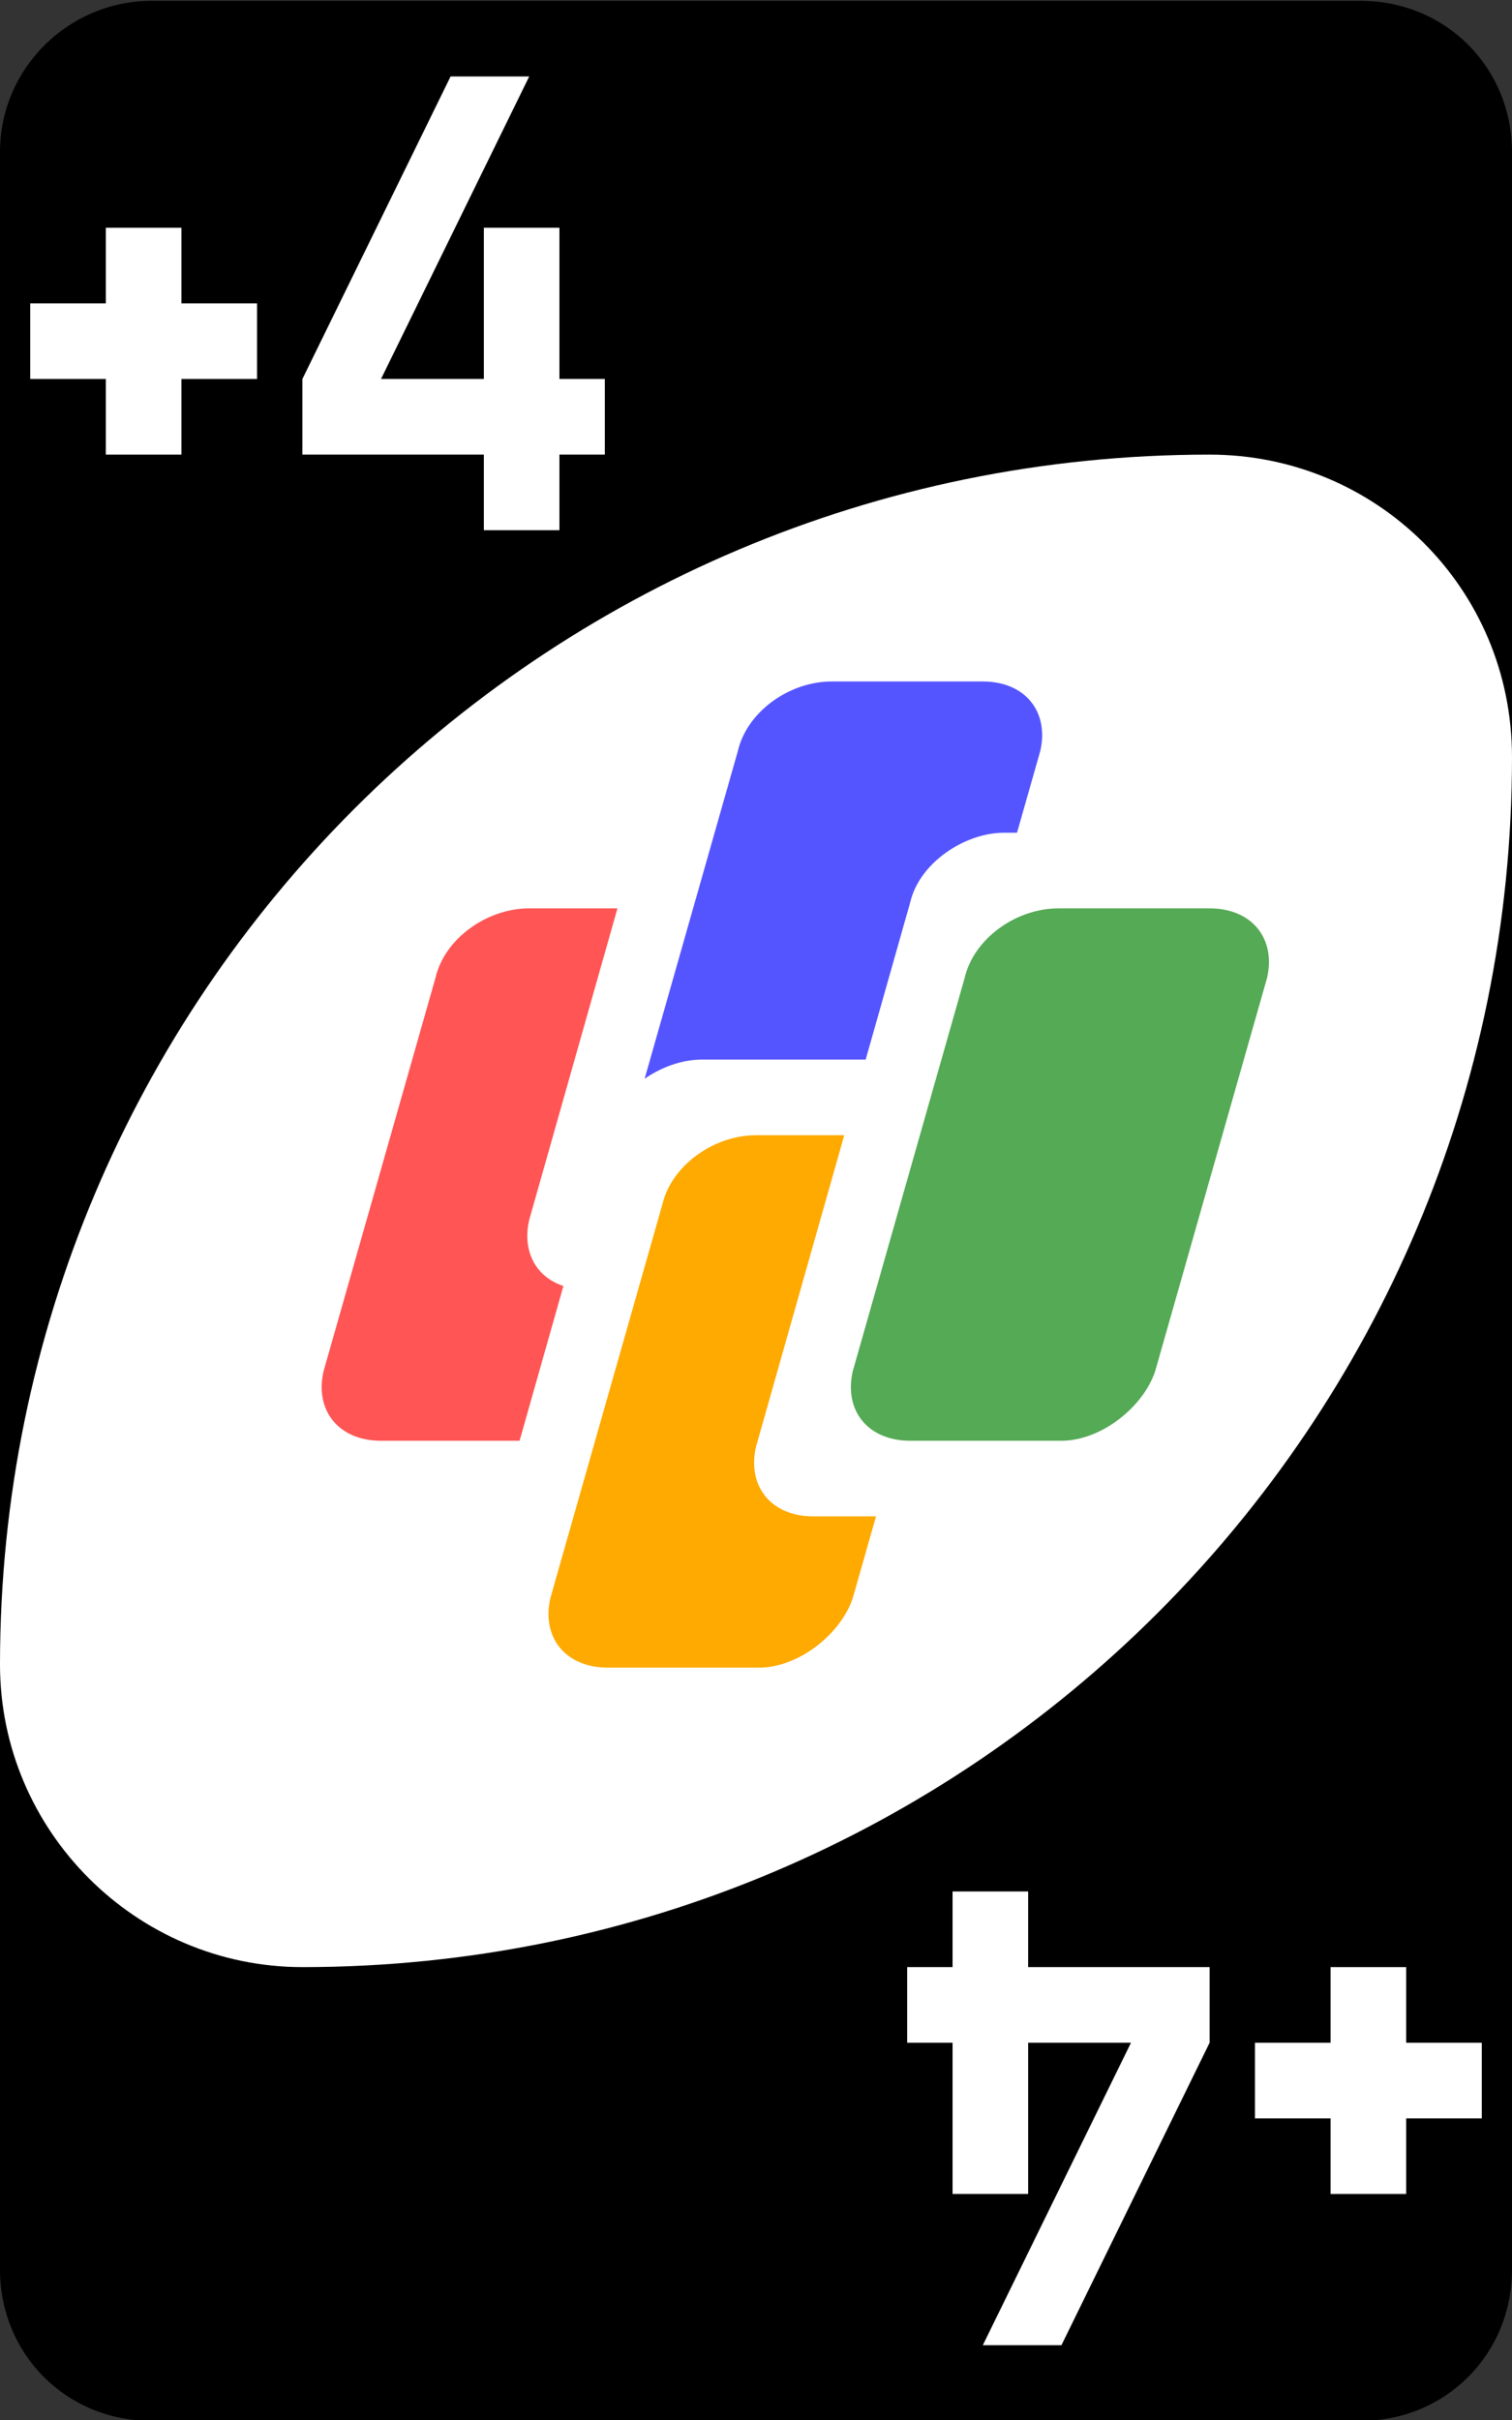 <?xml version="1.0" encoding="utf-8"?>
<!-- Generator: Adobe Illustrator 24.0.2, SVG Export Plug-In . SVG Version: 6.00 Build 0)  -->
<svg version="1.1"
	 id="svg2" xmlns:cc="http://creativecommons.org/ns#" xmlns:dc="http://purl.org/dc/elements/1.1/" xmlns:rdf="http://www.w3.org/1999/02/22-rdf-syntax-ns#" xmlns:svg="http://www.w3.org/2000/svg"
	 xmlns="http://www.w3.org/2000/svg" xmlns:xlink="http://www.w3.org/1999/xlink" x="0px" y="0px" viewBox="0 0 200 320"
	 style="enable-background:new 0 0 200 320;" xml:space="preserve">
<rect x="0" y="0" width="200" height="320" fill="#333333" stroke="none"/>
<style type="text/css">
	.st0{fill-rule:evenodd;clip-rule:evenodd;}
	.st1{fill-rule:evenodd;clip-rule:evenodd;fill:#FFFFFF;}
	.st2{fill:#FFFFFF;}
	.st3{fill-rule:evenodd;clip-rule:evenodd;fill:#FF5555;}
	.st4{fill-rule:evenodd;clip-rule:evenodd;fill:#5555FF;}
	.st5{fill-rule:evenodd;clip-rule:evenodd;fill:#FFAA00;}
	.st6{fill-rule:evenodd;clip-rule:evenodd;fill:#55AA55;}
	.st7{fill-rule:evenodd;clip-rule:evenodd;fill:#00AA00;}
	.st8{fill:none;stroke:#FFFFFF;stroke-width:4;}
</style>
<path id="g6563" transform="matrix(4,0,0,4,-1260,-2077.086)" d="M-632,544.3l-5,5v6l5-5v24h5v-30H-632z M-645,584.3
	c-5.5,0-10-4.5-10-10v20c0,2.8,2.2,5,5,5h40c2.8,0,5-2.2,5-5v-50C-605,566.4-622.9,584.3-645,584.3z M-612.5,581.8h2.5v12l2.5-2.5v3
	l-2.5,2.5h-2.5V581.8z M-610,519.3h-40c-2.8,0-5,2.2-5,5v50c0-22.1,17.9-40,40-40c5.5,0,10,4.5,10,10v-20
	C-605,521.5-607.2,519.3-610,519.3z M-647.5,536.8h-2.5v-12l-2.5,2.5v-3l2.5-2.5h2.5V536.8z"/>
<path class="st0" d="M-4076.4,100c-22,0-40,18-40,40v40c0,22,18,40,40,40s40-18,40-40v-40C-4036.4,117.6-4054.4,100-4076.4,100z
	 M-4056.4,180c0,11.2-8.8,20-20,20s-20-8.8-20-20v-40c0-11.2,8.8-20,20-20s20,8.8,20,20V180z M-4136.4,30v20c0,5.6-4.4,10-10,10
	s-10-4.4-10-10V30c0-5.6,4.4-10,10-10C-4141.2,20-4136.4,24.4-4136.4,30z M-4136.4,260c-22,0-40-18-40-40v80c0,11.2,8.8,20,20,20
	h160c11.2,0,20-8.8,20-20V100C-3976.4,188.4-4048.4,260-4136.4,260z M-4006.4,250c11.2,0,20,8.8,20,20v20c0,11.2-8.8,20-20,20
	s-20-8.8-20-20v-20C-4026.4,258.8-4017.6,250-4006.4,250z M-4016.4,290v-20c0-5.6,4.4-10,10-10s10,4.4,10,10v20c0,5.6-4.4,10-10,10
	C-4012,300-4016.4,295.6-4016.4,290z M-3996.4,0h-160c-11.2,0-20,8.8-20,20v200c0-88.4,71.6-160,160-160c22,0,40,18,40,40V20
	C-3976.4,8.8-3985.6,0-3996.4,0z M-4126.4,50c0,11.2-8.8,20-20,20s-20-8.8-20-20V30c0-11.2,8.8-20,20-20s20,8.8,20,20V50z"/>
<path id="g6611" transform="matrix(4,0,0,4,-1260,-2077.086)" d="M-193.4,544.3v10h5v-5h10l-10,25h5l10-25v-5h-15H-193.4z
	 M-199.9,584.3c-5.5,0-10-4.5-10-10v20c0,2.8,2.2,5,5,5h40c2.8,0,5-2.2,5-5v-50C-159.9,566.4-177.8,584.3-199.9,584.3z
	 M-164.9,581.8l-5,12.5h5v-2.5h2.5v5h-2.5h-7.5v-2.5l5-12.5H-164.9z M-164.9,519.3h-40c-2.7,0-5,2.2-5,5v50c0-22.1,17.9-40,40-40
	c5.6,0,10,4.4,10,10v-20C-159.9,521.5-162.1,519.3-164.9,519.3z M-197.4,524.3l-5,12.5h-2.5l5-12.5h-5v2.5h-2.5v-5h2.5h7.5V524.3z"
	/>
<path id="g6571" transform="matrix(4,0,0,4,-1260,-2077.086)" d="M-556.8,544.3c-5.5,0-10,4.5-10,10v1h5v-1c0-2.8,2.2-5,5-5
	s5,2.2,5,5c0,1.1-0.9,3.3-1.9,4.1c-5.3,4.2-5.2,3.5-13.1,8.9v7h10h10v-5v-2h-5v2h-5h-4c6.2-4.4,6.6-4.3,11.5-8.6
	c1.6-1.4,2.5-4.2,2.5-6.4C-546.8,548.7-551.3,544.3-556.8,544.3z M-570.8,584.3c-5.5,0-10-4.5-10-10v20c0,2.8,2.2,5,5,5h40
	c2.8,0,5-2.2,5-5v-50C-530.8,566.4-548.7,584.3-570.8,584.3z M-533.3,581.8v3.5c-3.9,2.7-3.9,2.4-6.5,4.4c-0.5,0.4-1,1.5-1,2.1
	c0,1.4,1.1,2.5,2.5,2.5s2.5-1.1,2.5-2.5v-0.5h2.5v0.5c0,2.8-2.2,5-5,5s-5-2.2-5-5c0-1.1,0.5-2.5,1.3-3.2c2.4-2.2,2.7-2.1,5.7-4.3h-2
	h-2.5v1h-2.5v-1v-2.5h5H-533.3z M-535.8,519.3h-40c-2.8,0-5,2.2-5,5v50c0-22.1,17.9-40,40-40c5.5,0,10,4.5,10,10v-20
	C-530.8,521.5-533.1,519.3-535.8,519.3z M-573.3,534.3h2.5v-1h2.5v1v2.5h-5h-5v-3.5c3.9-2.7,3.9-2.4,6.5-4.4c0.5-0.4,1-1.5,1-2.1
	c0-1.4-1.1-2.5-2.5-2.5s-2.5,1.1-2.5,2.5v0.5h-2.5v-0.5c0-2.8,2.2-5,5-5s5,2.2,5,5c0,1.1-0.5,2.5-1.3,3.2c-2.4,2.2-2.7,2.1-5.7,4.3
	H-573.3z"/>
<path id="g6579" transform="matrix(4,0,0,4,-1260,-2077.086)" d="M-481.6,544.3c-4.1,0-7.5,3.4-7.5,7.5h5c0-1.4,1.1-2.5,2.5-2.5
	c1.4,0,2.5,1.1,2.5,2.5s-1.1,2.5-2.5,2.5h-3v5h3c2.8,0,5,2.2,5,5s-2.2,5-5,5c-2.8,0-5-2.2-5-5h-5c0,5.5,4.5,10,10,10s10-4.5,10-10
	c0-3.3-1.6-6.2-4-8c1-1.3,1.5-2.8,1.5-4.5C-474.1,547.6-477.5,544.3-481.6,544.3z M-496.6,584.3c-5.5,0-10-4.5-10-10v20
	c0,2.8,2.2,5,5,5h40c2.8,0,5-2.2,5-5v-50C-456.6,566.4-474.5,584.3-496.6,584.3z M-464,581.8c2.8,0,5,2.2,5,5h-2.5
	c0-1.4-1.1-2.5-2.5-2.5c-1.4,0-2.5,1.1-2.5,2.5s1.1,2.5,2.5,2.5h1.5v2.5h-1.5c-0.6,0-1.2,0.5-1.2,1.2c0,0.6,0.6,1.2,1.2,1.2
	c0.6,0,1.2-0.5,1.2-1.2h2.5c0,2.1-1.7,3.8-3.8,3.8c-2.1,0-3.7-1.7-3.7-3.8c0-0.8,0.3-1.6,0.8-2.2c-1.2-0.9-2-2.4-2-4
	C-469,584-466.8,581.8-464,581.8z M-461.6,519.3h-40c-2.8,0-5,2.2-5,5v50c0-22.1,17.9-40,40-40c5.5,0,10,4.4,10,10v-20
	C-456.6,521.5-458.8,519.3-461.6,519.3z M-499.2,536.8c-2.8,0-5-2.2-5-5h2.5c0,1.4,1.1,2.5,2.5,2.5c1.4,0,2.5-1.1,2.5-2.5
	s-1.1-2.5-2.5-2.5h-1.5v-2.5h1.5c0.6,0,1.2-0.6,1.2-1.2s-0.6-1.2-1.2-1.2c-0.6,0-1.2,0.5-1.2,1.2h-2.5c0-2.1,1.7-3.8,3.8-3.8
	c2.1,0,3.8,1.7,3.7,3.8c0,0.8-0.3,1.6-0.8,2.2c1.2,0.9,2,2.4,2,4C-494.2,534.6-496.4,536.8-499.2,536.8z"/>
<path id="g6587" transform="matrix(4,0,0,4,-1260,-2077.086)" d="M-408.6,544.3l-9.8,20v5h12v5h5v-5h3v-5h-3v-10h-5v10h-6.8l9.8-20
	H-408.6z M-422.4,584.3c-5.5,0-10-4.5-10-10v20c0,2.8,2.2,5,5,5h40c2.8,0,5-2.2,5-5v-50C-382.4,566.4-400.3,584.3-422.4,584.3z
	 M-393.5,581.8h2.5v2.5h6v2.5l-4.9,10h-2.6l4.9-10h-3.4v5h-2.5v-5h-1.5v-2.5h1.5V581.8z M-387.4,519.3h-40c-2.8,0-5,2.2-5,5v50
	c0-22.1,17.9-40,40-40c5.5,0,10,4.4,10,10v-20C-382.4,521.5-384.6,519.3-387.4,519.3z M-420,534.3h-1.5v2.5h-2.5v-2.5h-6v-2.5
	l4.9-10h2.6l-4.9,10h3.4v-5h2.5v5h1.5V534.3z"/>
<path id="g6595" transform="matrix(4,0,0,4,-1260,-2077.086)" d="M-342.2,544.3v10v5h10c2.8,0,5,2.2,5,5s-2.2,5-5,5
	c-2.8,0-5-2.2-5-5h-5c0,5.5,4.5,10,10,10s10-4.5,10-10s-4.5-10-10-10h-5v-5h5h9v-5h-9h-5H-342.2z M-348.2,584.3c-5.5,0-10-4.5-10-10
	v20c0,2.8,2.2,5,5,5h40c2.8,0,5-2.2,5-5v-50C-308.2,566.4-326.1,584.3-348.2,584.3z M-315.7,581.8c2.8,0,5,2.2,5,5h-2.5
	c0-1.4-1.1-2.5-2.5-2.5s-2.5,1.1-2.5,2.5s1.1,2.5,2.5,2.5h5v2.5v5h-2.5h-2.5h-4.5v-2.5h4.5h2.5v-2.5h-2.5c-2.8,0-5-2.2-5-5
	S-318.5,581.8-315.7,581.8z M-313.2,519.3h-40c-2.8,0-5,2.2-5,5v50c0-22.1,17.9-40,40-40c5.5,0,10,4.4,10,10v-20
	C-308.2,521.5-310.4,519.3-313.2,519.3z M-350.7,536.8c-2.8,0-5-2.2-5-5h2.5c0,1.4,1.1,2.5,2.5,2.5s2.5-1.1,2.5-2.5
	s-1.1-2.5-2.5-2.5h-5v-2.5v-5h2.5h2.5h4.5v2.5h-4.5h-2.5v2.5h2.5c2.8,0,5,2.2,5,5S-347.9,536.8-350.7,536.8z"/>
<path id="g6603" transform="matrix(4,0,0,4,-1260,-2077.086)" d="M-259,544.3c-5.5,0-10,4.5-10,10v10c0,5.5,4.5,10,10,10
	c5.5,0,10-4.5,10-10s-4.5-10-10-10c-1.8,0-3.5,0.5-5,1.3v-1.3c0-2.8,2.2-5,5-5c2,0,3.6,1.1,4.4,2.8l4.5-2.2
	C-251.7,546.5-255.1,544.3-259,544.3z M-259,559.3c2.8,0,5,2.2,5,5s-2.2,5-5,5c-2.8,0-5-2.2-5-5S-261.8,559.3-259,559.3z
	 M-274,531.8c0,1.4-1.1,2.5-2.5,2.5c-1.4,0-2.5-1.1-2.5-2.5c0-1.4,1.1-2.5,2.5-2.5C-275.1,529.3-274,530.4-274,531.8z M-244,586.8
	c0-1.4,1.1-2.5,2.5-2.5c1.4,0,2.5,1.1,2.5,2.5s-1.2,2.5-2.5,2.5C-242.9,589.3-244,588.2-244,586.8z M-274,584.3c-5.5,0-10-4.5-10-10
	v20c0,2.8,2.2,5,5,5h40c2.8,0,5-2.2,5-5v-50C-234,566.4-251.9,584.3-274,584.3z M-241.5,581.8c2.8,0,5,2.2,5,5v5c0,2.8-2.2,5-5,5
	c-2,0-3.7-1.2-4.4-2.8l2.2-1.1c0.4,0.8,1.2,1.4,2.2,1.4c1.4,0,2.5-1.1,2.5-2.5v-0.7c-0.7,0.5-1.6,0.7-2.5,0.7c-2.8,0-5-2.2-5-5
	S-244.3,581.8-241.5,581.8z M-239,519.3h-40c-2.8,0-5,2.2-5,5v50c0-22.1,17.9-40,40-40c5.5,0,10,4.4,10,10v-20
	C-234,521.5-236.2,519.3-239,519.3z M-276.5,536.8c-2.8,0-5-2.2-5-5v-5c0-2.8,2.2-5,5-5c1.9,0,3.6,1.1,4.4,2.8l-2.2,1.1
	c-0.4-0.8-1.2-1.4-2.2-1.4c-1.4,0-2.5,1.1-2.5,2.5v0.7c0.7-0.5,1.6-0.7,2.5-0.7c2.8,0,5,2.2,5,5S-273.7,536.8-276.5,536.8z"/>
<path id="g6619" transform="matrix(4,0,0,4,-1260,-2077.086)" d="M-110.7,544.3c-4.1,0-7.5,3.4-7.5,7.5c0,1.7,0.6,3.2,1.5,4.5
	c-2.4,1.8-4,4.7-4,8c0,5.5,4.5,10,10,10s10-4.5,10-10c0-3.3-1.6-6.2-4-8c1-1.3,1.5-2.8,1.5-4.5
	C-103.2,547.6-106.5,544.3-110.7,544.3z M-110.7,549.3c1.4,0,2.5,1.1,2.5,2.5s-1.1,2.5-2.5,2.5s-2.5-1.1-2.5-2.5
	C-113.2,550.4-112.1,549.3-110.7,549.3z M-111.2,559.3c0.2,0,0.3,0,0.5,0c2.8,0,5,2.2,5,5s-2.2,5-5,5s-5-2.2-5-5
	C-115.7,561.7-113.7,559.5-111.2,559.3z M-129.4,525.5c0-0.7,0.5-1.2,1.2-1.2c0.7,0,1.2,0.6,1.2,1.2c0,0.7-0.6,1.2-1.2,1.2
	S-129.4,526.1-129.4,525.5z M-92,593.1c0,0.6-0.5,1.2-1.2,1.2c-0.7,0-1.2-0.6-1.2-1.2c0-0.6,0.6-1.2,1.2-1.2S-92,592.4-92,593.1z
	 M-90.7,519.3h-40c-2.7,0-5,2.2-5,5v50c0-22.1,17.9-40,40-40c5.6,0,10,4.4,10,10v-20C-85.7,521.5-87.9,519.3-90.7,519.3z
	 M-128.2,536.8c-2.8,0-5-2.2-5-5c0-1.6,0.8-3.1,2-4c-0.5-0.6-0.8-1.4-0.8-2.2c0-2.1,1.7-3.8,3.8-3.8c2.1,0,3.8,1.7,3.8,3.8
	c0,0.8-0.3,1.6-0.8,2.2c1.2,0.9,2,2.4,2,4C-123.2,534.6-125.4,536.8-128.2,536.8z M-125.7,584.3c-5.5,0-10-4.5-10-10v20
	c0,2.8,2.2,5,5,5h40c2.8,0,5-2.2,5-5v-50C-85.7,566.4-103.6,584.3-125.7,584.3z M-93.2,581.8c2.8,0,5,2.2,5,5c0,1.6-0.8,3.1-2,4
	c0.5,0.6,0.8,1.4,0.8,2.2c0,2.1-1.7,3.8-3.8,3.8c-2.1,0-3.8-1.7-3.8-3.8c0-0.8,0.3-1.6,0.8-2.2c-1.2-0.9-2-2.4-2-4
	C-98.2,584-96,581.8-93.2,581.8z M-125.7,531.8c0,1.4-1.1,2.5-2.5,2.5s-2.5-1.1-2.5-2.5c0-1.3,1-2.4,2.3-2.5c0.1,0,0.2,0,0.2,0
	C-126.8,529.3-125.7,530.4-125.7,531.8z M-95.7,586.8c0-1.4,1.1-2.5,2.5-2.5s2.5,1.1,2.5,2.5s-1.1,2.5-2.5,2.5c0,0-0.1,0-0.2,0
	C-94.7,589.1-95.7,588.1-95.7,586.8z"/>
<path id="g6627" transform="matrix(4,0,0,4,-1260,-2077.086)" d="M-36.5,544.3c-5.5,0-10,4.5-10,10s4.5,10,10,10
	c1.8,0,3.5-0.5,5-1.3v1.3c0,2.8-2.2,5-5,5c-2,0-3.6-1.1-4.4-2.8l-4.5,2.2c1.6,3.3,5,5.5,8.9,5.5c5.5,0,10-4.5,10-10v-10
	C-26.5,548.7-31,544.3-36.5,544.3z M-36.5,549.3c2.8,0,5,2.2,5,5s-2.2,5-5,5s-5-2.2-5-5S-39.2,549.3-36.5,549.3z M-51.5,526.8
	c0,1.4-1.1,2.5-2.5,2.5s-2.5-1.1-2.5-2.5s1.1-2.5,2.5-2.5S-51.5,525.4-51.5,526.8z M-21.5,591.8c0-1.4,1.1-2.5,2.5-2.5
	s2.5,1.1,2.5,2.5s-1.1,2.5-2.5,2.5S-21.5,593.2-21.5,591.8z M-51.5,584.3c-5.5,0-10-4.5-10-10v20c0,2.8,2.2,5,5,5h40
	c2.8,0,5-2.2,5-5v-50C-11.5,566.4-29.4,584.3-51.5,584.3z M-19,581.8c2,0,3.7,1.1,4.4,2.8l-2.2,1.1c-0.4-0.8-1.2-1.4-2.2-1.4
	c-1.4,0-2.5,1.1-2.5,2.5v0.7c0.7-0.5,1.6-0.7,2.5-0.7c2.8,0,5,2.2,5,5s-2.2,5-5,5s-5-2.2-5-5v-5C-24,584-21.8,581.8-19,581.8z
	 M-16.5,519.3h-40c-2.7,0-5,2.2-5,5v50c0-22.1,17.9-40,40-40c5.5,0,10,4.4,10,10v-20C-11.5,521.5-13.7,519.3-16.5,519.3z M-49,531.8
	c0,2.8-2.2,5-5,5c-1.9,0-3.6-1.2-4.4-2.8l2.2-1.1c0.4,0.8,1.2,1.4,2.2,1.4c1.4,0,2.5-1.1,2.5-2.5v-0.7c-0.7,0.5-1.6,0.7-2.5,0.7
	c-2.8,0-5-2.2-5-5s2.2-5,5-5s5,2.2,5,5V531.8z"/>
<path id="g6635" transform="matrix(4,0,0,4,-1260,-2077.086)" d="M37.7,544.2c-3.8,0-7.7,1.4-10.6,4.4c-5.9,5.9-5.9,15.4,0,21.2
	c5.9,5.9,15.4,5.9,21.2,0s5.9-15.4,0-21.2C45.4,545.6,41.6,544.2,37.7,544.2L37.7,544.2z M37.7,549.2c1.7,0,3.5,0.5,5.1,1.4
	l-13.7,13.7c-2.3-3.8-1.7-8.9,1.6-12.2C32.6,550.1,35.1,549.2,37.7,549.2z M46.3,554.1c2.3,3.8,1.7,8.9-1.6,12.2
	c-3.3,3.3-8.3,3.8-12.2,1.5L46.3,554.1z M25.2,524.9l-6.8,6.8c-1.1-1.9-0.9-4.4,0.8-6.1c0.9-1,2.2-1.4,3.5-1.4
	C23.6,524.2,24.5,524.4,25.2,524.9z M48.4,591.7c-1.1-1.9-0.9-4.4,0.8-6.1c0.9-1,2.2-1.4,3.5-1.4c0.9,0,1.8,0.2,2.5,0.7L48.4,591.7z
	 M22.7,584.2c-5.5,0-10-4.5-10-10v20c0,2.8,2.2,5,5,5h40c2.8,0,5-2.2,5-5v-50C62.7,566.3,44.8,584.2,22.7,584.2z M58,583.9
	c2.9,2.9,2.9,7.7,0,10.6s-7.7,2.9-10.6,0c-2.9-2.9-2.9-7.7,0-10.6c1.5-1.5,3.4-2.2,5.3-2.2S56.5,582.4,58,583.9z M57.7,519.2h-40
	c-2.8,0-5,2.2-5,5v50c0-22.1,17.9-40,40-40c5.5,0,10,4.4,10,10v-20C62.7,521.4,60.5,519.2,57.7,519.2z M28,534.5
	c-2.9,2.9-7.7,2.9-10.6,0c-2.9-2.9-2.9-7.7,0-10.6c1.5-1.5,3.4-2.2,5.3-2.2s3.8,0.7,5.3,2.2C30.9,526.8,30.9,531.6,28,534.5z
	 M27,526.6c1.1,1.9,0.9,4.4-0.8,6.1c-1.7,1.6-4.2,1.9-6.1,0.7L27,526.6z M50.1,593.4l6.9-6.8c1.1,1.9,0.9,4.4-0.8,6.1
	C54.5,594.3,52,594.6,50.1,593.4z"/>
<path id="g6643" transform="matrix(4,0,0,4,-1260,-2077.086)" d="M111.9,543l2.5,2.5l-10,10c-2.5,2.5-2.5,7.5,0,10l5-5l10-10
	l2.5,2.5v-10H111.9z M111.9,575.5l-2.5-2.5l10-10c2.5-2.5,2.5-7.5,0-10l-5,5l-10,10l-2.5-2.5v10H111.9z M96.9,584.3
	c-5.5,0-10-4.5-10-10v20c0,2.8,2.2,5,5,5h40c2.8,0,5-2.2,5-5v-50C136.9,566.4,119,584.3,96.9,584.3z M133.2,590.6l-5,5l1.2,1.2v0.1
	h-4.9v-5l1.2,1.2l5-5l2.5-2.5C134.4,586.8,134.4,589.4,133.2,590.6z M129.4,580.5L129.4,580.5l4.9-0.1v5l-1.2-1.2l-5,5l-2.5,2.5
	c-1.2-1.2-1.2-3.8,0-5l5-5L129.4,580.5z M131.9,519.3h-40c-2.8,0-5,2.2-5,5v50c0-22.1,17.9-40,40-40c5.5,0,10,4.4,10,10v-20
	C136.9,521.5,134.7,519.3,131.9,519.3z M98.2,531.8l-5,5l1.2,1.2v0.1h-4.9v-5l1.2,1.2l5-5l2.5-2.5C99.4,528,99.4,530.6,98.2,531.8z
	 M99.3,526.7l-1.2-1.2l-5,5l-2.5,2.5c-1.2-1.2-1.2-3.8,0-5l5-5l-1.2-1.2v-0.1h4.9V526.7z"/>
<g id="g6694" transform="matrix(4,0,0,4,-1260,-2077.086)">
	<path id="rect3757-26-33-5-9-9" class="st0" d="M320,519.3h40c2.8,0,5,2.2,5,5v70c0,2.8-2.2,5-5,5h-40c-2.8,0-5-2.2-5-5v-70
		C315,521.5,317.3,519.3,320,519.3z"/>
	<path id="path3773-0-4-8-4-60-3-86-5-6" class="st1" d="M355,534.3c-22.1,0-40,17.9-40,40c0,5.5,4.5,10,10,10c22.1,0,40-17.9,40-40
		C365,538.7,360.5,534.3,355,534.3z"/>
	<path id="rect3980-7-6-2-9-5-60-5-3-1-5" class="st2" d="M329.9,521.8l-4.9,10v2.5h6v2.5h2.5v-2.5h1.5v-2.5h-1.5v-5H331v5h-3.4
		l4.9-10H329.9z"/>
	<path id="rect5649-4" class="st1" d="M318.5,526.8v2.5H316v2.5h2.5v2.5h2.5v-2.5h2.5v-2.5H321v-2.5H318.5z"/>
	<path id="rect3980-7-6-2-9-5-60-5-3-1-8-9" class="st2" d="M350.1,596.8l4.9-10v-2.5h-6v-2.5h-2.5v2.5H345v2.5h1.5v5h2.5v-5h3.4
		l-4.9,10H350.1z"/>
	<path id="rect5649-1-1" class="st1" d="M361.5,591.8v-2.5h2.5v-2.5h-2.5v-2.5H359v2.5h-2.5v2.5h2.5v2.5H361.5z"/>
	<g id="g6111-38-2" transform="translate(120,430)">
		<path id="rect6095-2-9" class="st1" d="M210.7,116.8h10c1.4,0,2.2,1,1.9,2.3l-5.1,18c-0.4,1.2-1.8,2.3-3.1,2.3h-10
			c-1.4,0-2.2-1-1.9-2.3l5.1-18C207.9,117.8,209.4,116.8,210.7,116.8z"/>
		<path id="rect6097-5-7" class="st3" d="M212.5,119.3h5c1.4,0,2.2,1,1.9,2.3l-3.7,13c-0.4,1.2-1.8,2.3-3.1,2.3h-5
			c-1.4,0-2.2-1-1.9-2.3l3.7-13C209.7,120.3,211.1,119.3,212.5,119.3z"/>
	</g>
	<g id="g6111-62-2-1" transform="translate(130,422.5)">
		<path id="rect6095-14-0-3" class="st1" d="M210.7,116.8h10c1.4,0,2.2,1,1.9,2.3l-5.1,18c-0.4,1.2-1.8,2.3-3.1,2.3h-10
			c-1.4,0-2.2-1-1.9-2.3l5.1-18C207.9,117.8,209.4,116.8,210.7,116.8z"/>
		<path id="rect6097-6-3-2" class="st4" d="M212.5,119.3h5c1.4,0,2.2,1,1.9,2.3l-3.7,13c-0.4,1.2-1.8,2.3-3.1,2.3h-5
			c-1.4,0-2.2-1-1.9-2.3l3.7-13C209.7,120.3,211.1,119.3,212.5,119.3z"/>
	</g>
	<g id="g6111-3-5" transform="translate(127.5,437.5)">
		<path id="rect6095-0-3" class="st1" d="M210.7,116.8h10c1.4,0,2.2,1,1.9,2.3l-5.1,18c-0.4,1.2-1.8,2.3-3.1,2.3h-10
			c-1.4,0-2.2-1-1.9-2.3l5.1-18C207.9,117.8,209.4,116.8,210.7,116.8z"/>
		<path id="rect6097-7-4" class="st5" d="M212.5,119.3h5c1.4,0,2.2,1,1.9,2.3l-3.7,13c-0.4,1.2-1.8,2.3-3.1,2.3h-5
			c-1.4,0-2.2-1-1.9-2.3l3.7-13C209.7,120.3,211.1,119.3,212.5,119.3z"/>
	</g>
	<g id="g6111-62-7-3" transform="translate(137.5,430)">
		<path id="rect6095-14-8-2" class="st1" d="M210.7,116.8h10c1.4,0,2.2,1,1.9,2.3l-5.1,18c-0.4,1.2-1.8,2.3-3.1,2.3h-10
			c-1.4,0-2.2-1-1.9-2.3l5.1-18C207.9,117.8,209.4,116.8,210.7,116.8z"/>
		<path id="rect6097-6-7-1" class="st6" d="M212.5,119.3h5c1.4,0,2.2,1,1.9,2.3l-3.7,13c-0.4,1.2-1.8,2.3-3.1,2.3h-5
			c-1.4,0-2.2-1-1.9-2.3l3.7-13C209.7,120.3,211.1,119.3,212.5,119.3z"/>
	</g>
</g>
<g id="g6111-64-0-9-1" transform="matrix(1.909,0,0,2,1147.5,1227.638)">
</g>
<g id="g6111-62-9-6-6-1" transform="matrix(1.909,0,0,2,1166.591,1212.638)">
</g>
<g id="g6111-64-8-3-8" transform="matrix(1.909,0,0,2,1267.5,1467.638)">
</g>
<g id="g6111-62-9-5-61-8" transform="matrix(1.909,0,0,2,1286.591,1452.638)">
</g>
<path id="g9420-2" transform="matrix(4,0,0,4,-2040,-3517.087)" d="M380.1,926.9l-0.8,2.7c-0.4,1.2-1.8,2.3-3.1,2.3h-5
	c-1.4,0-2.2-1-1.9-2.3l3.7-13c0.3-1.3,1.7-2.3,3.1-2.3h2.9l-2.9,10.3c-0.3,1.3,0.5,2.3,1.9,2.3H380.1z M383,909.1l-3.7,13
	c-0.3,1.3,0.5,2.3,1.9,2.3h5c1.3,0,2.7-1.1,3.1-2.3l3.7-13c0.3-1.3-0.5-2.3-1.9-2.3h-5C384.7,906.8,383.3,907.8,383,909.1z
	 M406.1,884.3v20c0-5.6-4.5-10-10-10c-22.1,0-40,17.9-40,40v-50c0-2.8,2.2-5,5-5h40C403.9,879.3,406.1,881.5,406.1,884.3z
	 M364.6,889.3h-2.5v-2.5h-2.5v2.5h-2.5v2.5h2.5v2.5h2.5v-2.5h2.5V889.3z M369.1,894.3c3.1-2.2,3.3-2.1,5.7-4.3
	c0.8-0.7,1.3-2.1,1.3-3.2c0-2.8-2.3-5-5-5c-2.8,0-5,2.2-5,5v0.5h2.5v-0.5c0-1.4,1.1-2.5,2.5-2.5s2.5,1.1,2.5,2.5
	c0,0.6-0.5,1.7-1,2.1c-2.7,2.1-2.6,1.7-6.5,4.4v3.5h5h5v-2.5v-1h-2.5v1h-2.5H369.1z M406.1,904.3v50c0,2.8-2.2,5-5,5h-40
	c-2.8,0-5-2.2-5-5v-20c0,5.5,4.5,10,10,10C388.2,944.3,406.1,926.4,406.1,904.3z M397.6,949.3h2.5v2.5h2.5v-2.5h2.5v-2.5h-2.5v-2.5
	h-2.5v2.5h-2.5V949.3z M396.1,941.8h-5h-5v2.5v1h2.5v-1h2.5h2c-3.1,2.2-3.3,2.1-5.7,4.3c-0.8,0.7-1.3,2.1-1.3,3.2c0,2.7,2.2,5,5,5
	c2.8,0,5-2.2,5-5v-0.5h-2.5v0.5c0,1.4-1.1,2.5-2.5,2.5s-2.5-1.1-2.5-2.5c0-0.6,0.5-1.7,1-2.1c2.7-2.1,2.6-1.7,6.5-4.4V941.8z"/>
<g id="g9888">
	<path id="rect3757-26-33-5-9" class="st0" d="M-296.6-0.1h160c11,0,20,9,20,20v280c0,11-9,20-20,20h-160c-11,0-20-9-20-20v-280
		C-316.6,8.9-307.6-0.1-296.6-0.1z"/>
	<path id="path3773-0-4-8-4-60-3-86-5" class="st1" d="M-156.6,59.9c-88.4,0-160,71.6-160,160c0,22.1,17.9,40,40,40
		c88.4,0,160-71.6,160-160C-116.6,77.8-134.5,59.9-156.6,59.9z"/>
	<path id="path3773-0-4-8-8-7-9-0" class="st5" d="M-304.8,159.9c-7.5,18.5-11.8,38.8-11.8,60c0,22.1,17.9,40,40,40l60-100H-304.8z"
		/>
	<path id="path3773-0-4-8-8-5-6-5-0" class="st7" d="M-216.6,159.9l-60,100c67.1,0,124.5-41.4,148.3-100H-216.6z"/>
	<path id="path3773-0-4-8-8-1-4-3" class="st3" d="M-156.6,59.9c-67.1,0-124.5,41.4-148.3,100h88.2L-156.6,59.9z"/>
	<path id="path3773-0-4-8-8-5-8-3-9" class="st4" d="M-156.6,59.9l-60,100h88.3c7.5-18.5,11.8-38.8,11.8-60
		C-116.6,77.8-134.5,59.9-156.6,59.9z"/>
	<path id="path3773-0-4-8-8-7-9-5-7" class="st5" d="M-303.6,34.9c-1.9,4.6-2.9,9.7-2.9,15c0,5.5,4.5,10,10,10l15-25H-303.6z"/>
	<path id="path3773-0-4-8-8-5-6-5-08-9" class="st7" d="M-281.6,34.9l-15,25c16.8,0,31.1-10.3,37.1-25H-281.6z"/>
	<path id="path3773-0-4-8-8-1-4-39-9" class="st3" d="M-266.6,9.9c-16.8,0-31.1,10.3-37.1,25h22.1L-266.6,9.9z"/>
	<path id="path3773-0-4-8-8-5-8-3-3-7" class="st4" d="M-266.6,9.9l-15,25h22.1c1.9-4.6,2.9-9.7,2.9-15
		C-256.6,14.4-261.1,9.9-266.6,9.9z"/>
	<path id="path3773-0-4-8-8-7-9-5-3" class="st5" d="M-173.6,284.9c-1.9,4.6-2.9,9.7-2.9,15c0,5.5,4.5,10,10,10l15-25H-173.6z"/>
	<path id="path3773-0-4-8-8-5-6-5-08-5" class="st7" d="M-151.6,284.9l-15,25c16.8,0,31.1-10.3,37.1-25H-151.6z"/>
	<path id="path3773-0-4-8-8-1-4-39-7" class="st3" d="M-136.6,259.9c-16.8,0-31.1,10.3-37.1,25h22.1L-136.6,259.9z"/>
	<path id="path3773-0-4-8-8-5-8-3-3-6" class="st4" d="M-136.6,259.9l-15,25h22.1c1.9-4.6,2.9-9.7,2.9-15
		C-126.6,264.4-131.1,259.9-136.6,259.9z"/>
	<path id="path3773-0-4-8-8-7-9-0-03-8" class="st8" d="M-156.6,59.9c-67.1,0-124.5,41.4-148.3,100c-7.5,18.5-11.8,38.8-11.8,60
		c0,22.1,17.9,40,40,40c67.1,0,124.5-41.4,148.3-100c7.5-18.5,11.8-38.8,11.8-60C-116.6,77.8-134.5,59.9-156.6,59.9z"/>
	<path id="path3773-0-4-8-8-7-9-0-03-8-9" class="st8" d="M-266.6,9.9c-16.8,0-31.1,10.3-37.1,25c-1.9,4.6-2.9,9.7-2.9,15
		c0,5.5,4.5,10,10,10c16.8,0,31.1-10.3,37.1-25c1.9-4.6,2.9-9.7,2.9-15C-256.6,14.4-261.1,9.9-266.6,9.9z"/>
	<path id="path3773-0-4-8-8-7-9-0-03-8-9-5" class="st8" d="M-136.6,259.9c-16.8,0-31.1,10.3-37.1,25c-1.9,4.6-2.9,9.7-2.9,15
		c0,5.5,4.5,10,10,10c16.8,0,31.1-10.3,37.1-25c1.9-4.6,2.9-9.7,2.9-15C-126.6,264.4-131.1,259.9-136.6,259.9z"/>
</g>
<g id="g9888-0" transform="translate(0,-1.3652344e-5)">
	<path id="rect3757-26-33-5-9-0" class="st0" d="M-296.6-0.1h160c11,0,20,9,20,20v280c0,11-9,20-20,20h-160c-11,0-20-9-20-20v-280
		C-316.6,8.9-307.6-0.1-296.6-0.1z"/>
	<path id="path3773-0-4-8-4-60-3-86-5-7" class="st1" d="M-156.6,59.9c-88.4,0-160,71.6-160,160c0,22.1,17.9,40,40,40
		c88.4,0,160-71.6,160-160C-116.6,77.8-134.5,59.9-156.6,59.9z"/>
	<path id="path3773-0-4-8-8-7-9-0-9" class="st5" d="M-304.8,159.9c-7.5,18.5-11.8,38.8-11.8,60c0,22.1,17.9,40,40,40l60-100H-304.8
		z"/>
	<path id="path3773-0-4-8-8-5-6-5-0-08" class="st7" d="M-216.6,159.9l-60,100c67.1,0,124.5-41.4,148.3-100H-216.6z"/>
	<path id="path3773-0-4-8-8-1-4-3-1" class="st3" d="M-156.6,59.9c-67.1,0-124.5,41.4-148.3,100h88.2L-156.6,59.9z"/>
	<path id="path3773-0-4-8-8-5-8-3-9-4" class="st4" d="M-156.6,59.9l-60,100h88.3c7.5-18.5,11.8-38.8,11.8-60
		C-116.6,77.8-134.5,59.9-156.6,59.9z"/>
	<path id="path3773-0-4-8-8-7-9-5-7-0" class="st5" d="M-303.6,34.9c-1.9,4.6-2.9,9.7-2.9,15c0,5.5,4.5,10,10,10l15-25H-303.6z"/>
	<path id="path3773-0-4-8-8-5-6-5-08-9-79" class="st7" d="M-281.6,34.9l-15,25c16.8,0,31.1-10.3,37.1-25H-281.6z"/>
	<path id="path3773-0-4-8-8-1-4-39-9-5" class="st3" d="M-266.6,9.9c-16.8,0-31.1,10.3-37.1,25h22.1L-266.6,9.9z"/>
	<path id="path3773-0-4-8-8-5-8-3-3-7-38" class="st4" d="M-266.6,9.9l-15,25h22.1c1.9-4.6,2.9-9.7,2.9-15
		C-256.6,14.4-261.1,9.9-266.6,9.9z"/>
	<path id="path3773-0-4-8-8-7-9-5-3-2" class="st5" d="M-173.6,284.9c-1.9,4.6-2.9,9.7-2.9,15c0,5.5,4.5,10,10,10l15-25H-173.6z"/>
	<path id="path3773-0-4-8-8-5-6-5-08-5-3" class="st7" d="M-151.6,284.9l-15,25c16.8,0,31.1-10.3,37.1-25H-151.6z"/>
	<path id="path3773-0-4-8-8-1-4-39-7-2" class="st3" d="M-136.6,259.9c-16.8,0-31.1,10.3-37.1,25h22.1L-136.6,259.9z"/>
	<path id="path3773-0-4-8-8-5-8-3-3-6-1" class="st4" d="M-136.6,259.9l-15,25h22.1c1.9-4.6,2.9-9.7,2.9-15
		C-126.6,264.4-131.1,259.9-136.6,259.9z"/>
	<path id="path3773-0-4-8-8-7-9-0-03-8-0" class="st8" d="M-156.6,59.9c-67.1,0-124.5,41.4-148.3,100c-7.5,18.5-11.8,38.8-11.8,60
		c0,22.1,17.9,40,40,40c67.1,0,124.5-41.4,148.3-100c7.5-18.5,11.8-38.8,11.8-60C-116.6,77.8-134.5,59.9-156.6,59.9z"/>
	<path id="path3773-0-4-8-8-7-9-0-03-8-9-4" class="st8" d="M-266.6,9.9c-16.8,0-31.1,10.3-37.1,25c-1.9,4.6-2.9,9.7-2.9,15
		c0,5.5,4.5,10,10,10c16.8,0,31.1-10.3,37.1-25c1.9-4.6,2.9-9.7,2.9-15C-256.6,14.4-261.1,9.9-266.6,9.9z"/>
	<path id="path3773-0-4-8-8-7-9-0-03-8-9-5-07" class="st8" d="M-136.6,259.9c-16.8,0-31.1,10.3-37.1,25c-1.9,4.6-2.9,9.7-2.9,15
		c0,5.5,4.5,10,10,10c16.8,0,31.1-10.3,37.1-25c1.9-4.6,2.9-9.7,2.9-15C-126.6,264.4-131.1,259.9-136.6,259.9z"/>
</g>
</svg>
